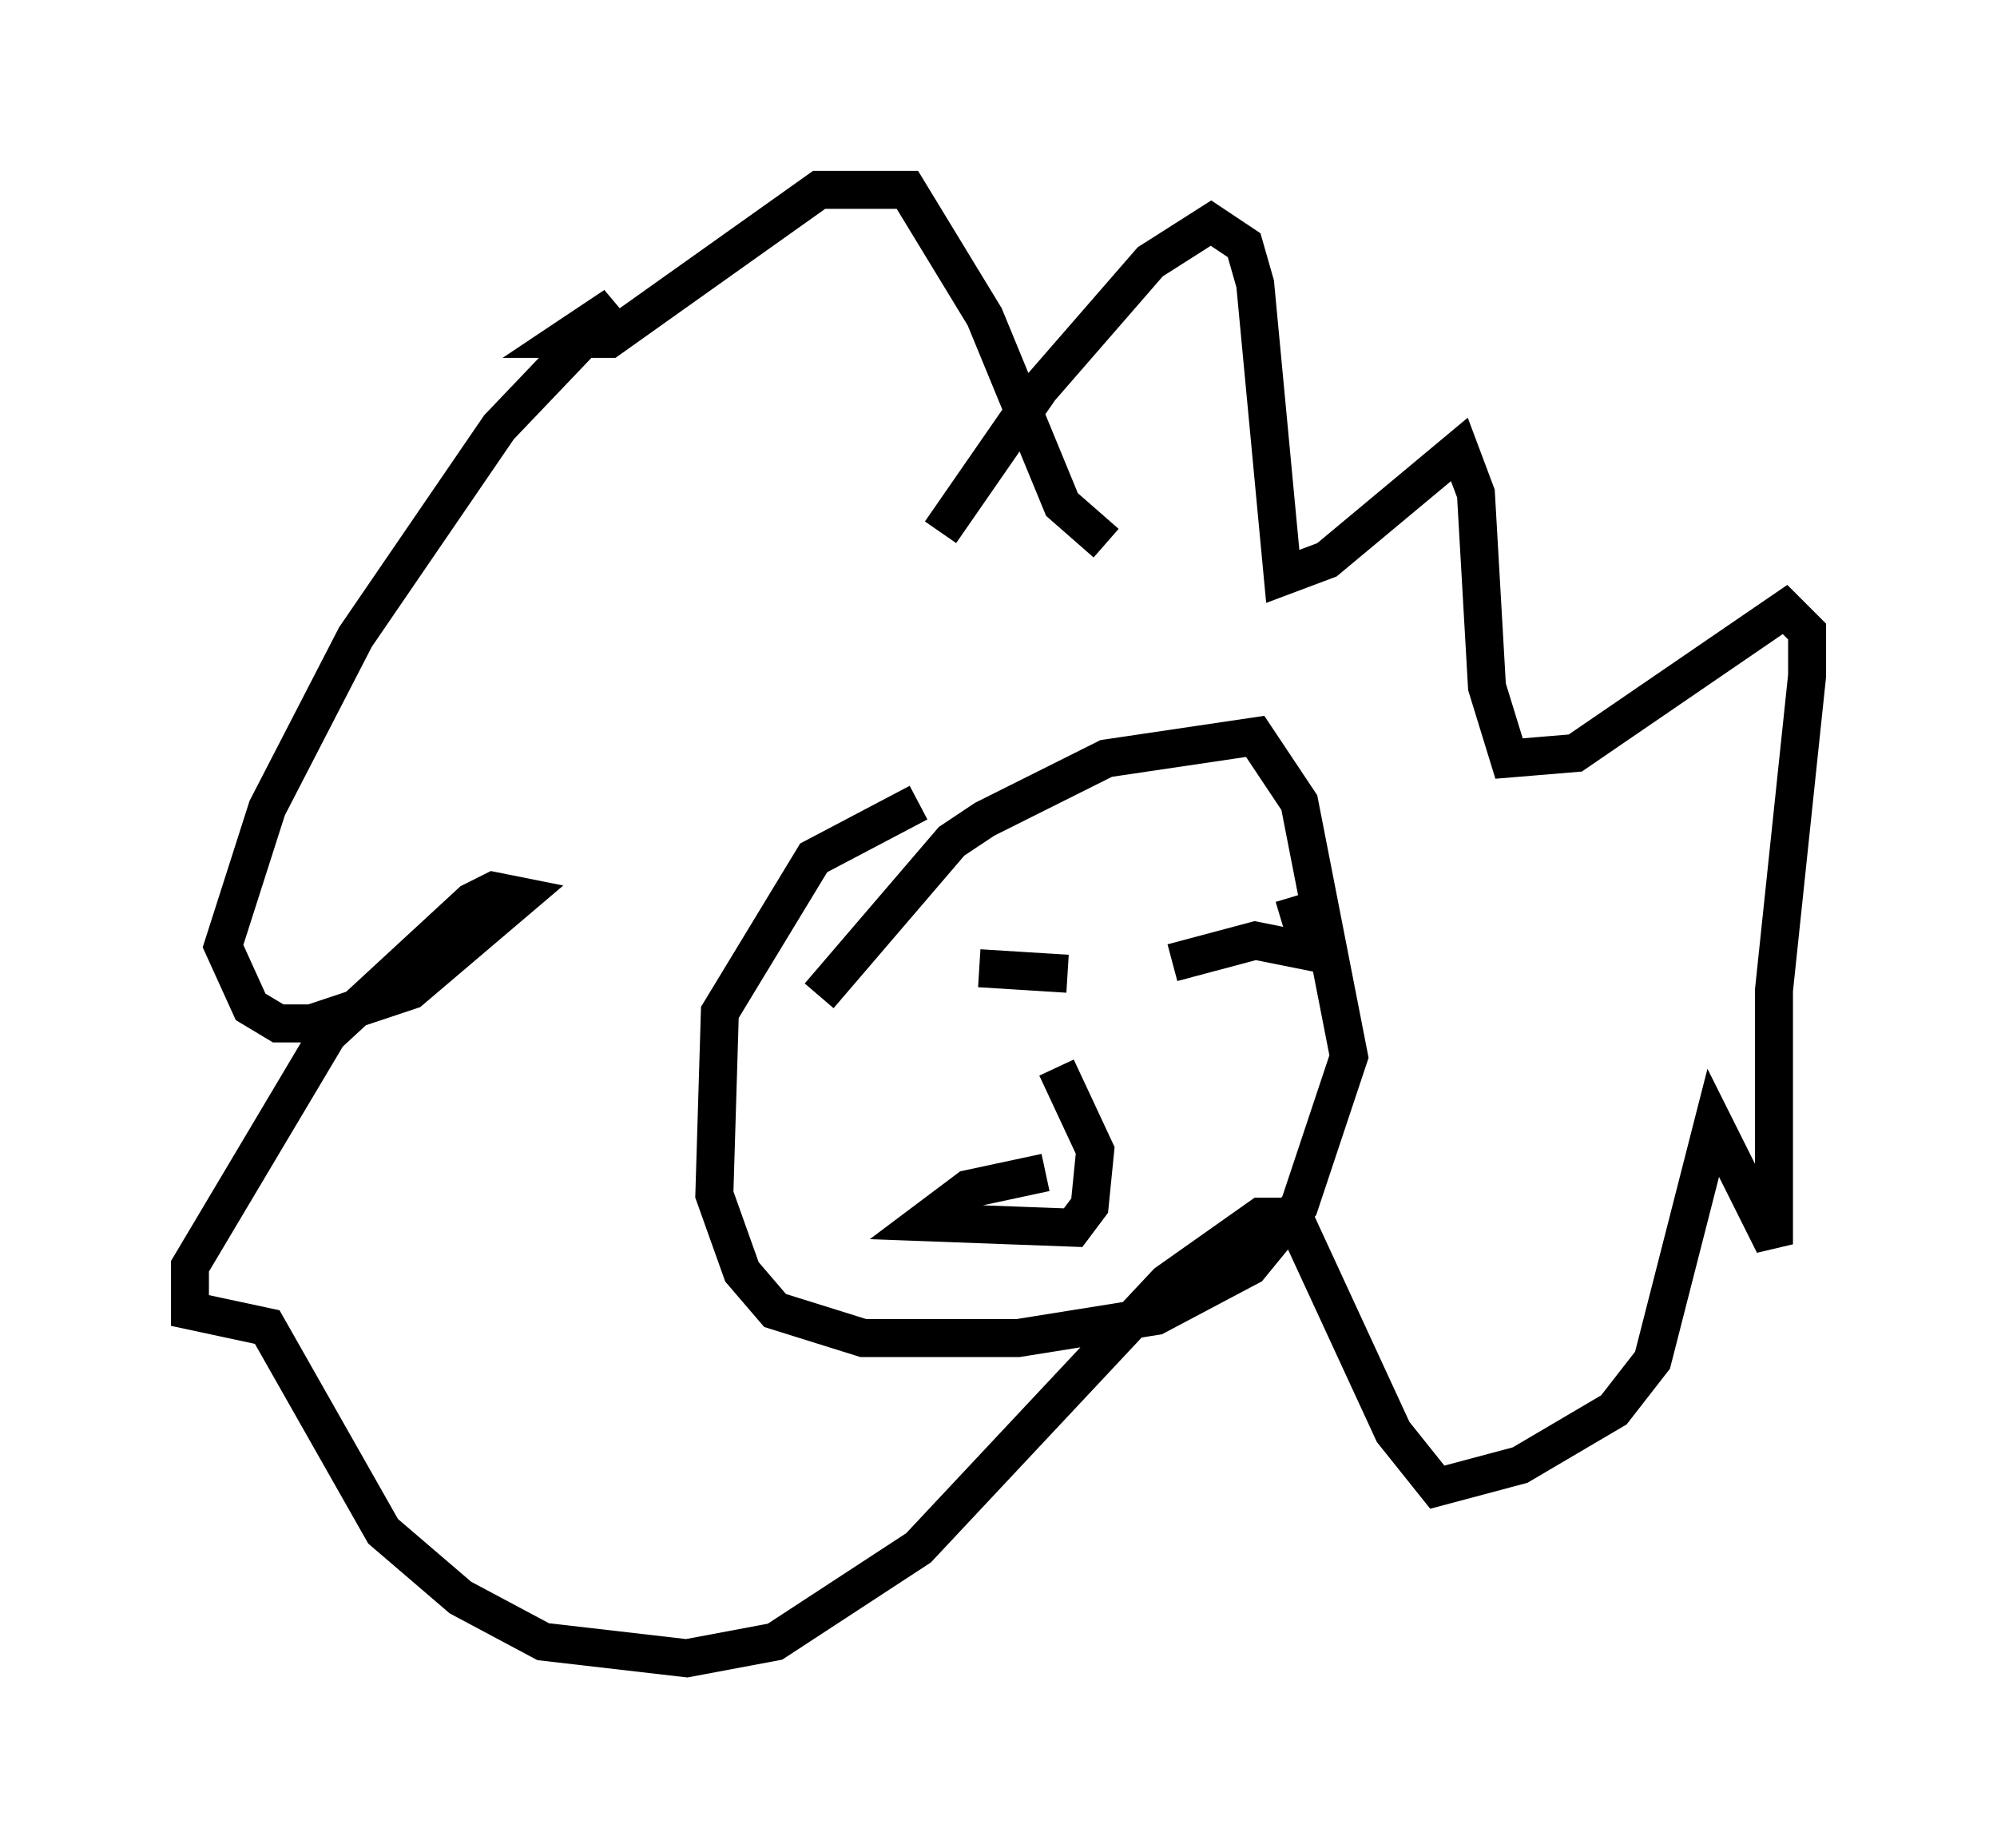 <?xml version="1.0" encoding="utf-8" ?>
<svg baseProfile="full" height="48.637" version="1.1" width="52.559" xmlns="http://www.w3.org/2000/svg" xmlns:ev="http://www.w3.org/2001/xml-events" xmlns:xlink="http://www.w3.org/1999/xlink"><defs /><rect fill="white" height="48.637" width="52.559" x="0" y="0" /><path d="M24.754, 14.587 m0.0, -0.581 l2.615, -3.777 2.905, -3.341 l1.598, -1.017 0.872, 0.581 l0.291, 1.017 0.726, 7.698 l1.162, -0.436 3.486, -2.905 l0.436, 1.162 0.291, 5.084 l0.581, 1.888 1.743, -0.145 l5.52, -3.777 0.581, 0.581 l0.0, 1.162 -0.872, 8.279 l0.0, 6.682 -1.598, -3.196 l-1.598, 6.246 -1.017, 1.307 l-2.469, 1.453 -2.179, 0.581 l-1.162, -1.453 -2.615, -5.665 l-0.872, 0.0 -2.469, 1.743 l-6.536, 6.972 -3.777, 2.469 l-2.324, 0.436 -3.777, -0.436 l-2.179, -1.162 -2.034, -1.743 l-3.05, -5.374 -2.034, -0.436 l0.0, -1.162 3.631, -6.101 l3.777, -3.486 0.581, -0.291 l0.726, 0.145 -2.905, 2.469 l-2.615, 0.872 -0.872, 0.0 l-0.726, -0.436 -0.726, -1.598 l1.162, -3.631 2.324, -4.503 l3.777, -5.52 3.05, -3.196 l-1.307, 0.872 1.162, 0.0 l5.52, -3.922 2.324, 0.0 l2.034, 3.341 2.034, 4.939 l1.162, 1.017 m-7.553, 11.911 l3.486, -4.067 0.872, -0.581 l3.196, -1.598 3.922, -0.581 l1.162, 1.743 1.307, 6.682 l-1.307, 3.922 -1.307, 1.598 l-2.469, 1.307 -3.631, 0.581 l-4.067, 0.0 -2.324, -0.726 l-0.872, -1.017 -0.726, -2.034 l0.145, -4.793 2.469, -4.067 l2.76, -1.453 m1.598, 4.358 l2.324, 0.145 m2.76, -0.291 l2.179, -0.581 1.453, 0.291 l-0.436, -1.453 m-6.536, 7.263 l-2.034, 0.436 -1.162, 0.872 l3.922, 0.145 0.436, -0.581 l0.145, -1.453 -1.017, -2.179 " fill="none" stroke="black" stroke-width="1" /></svg>